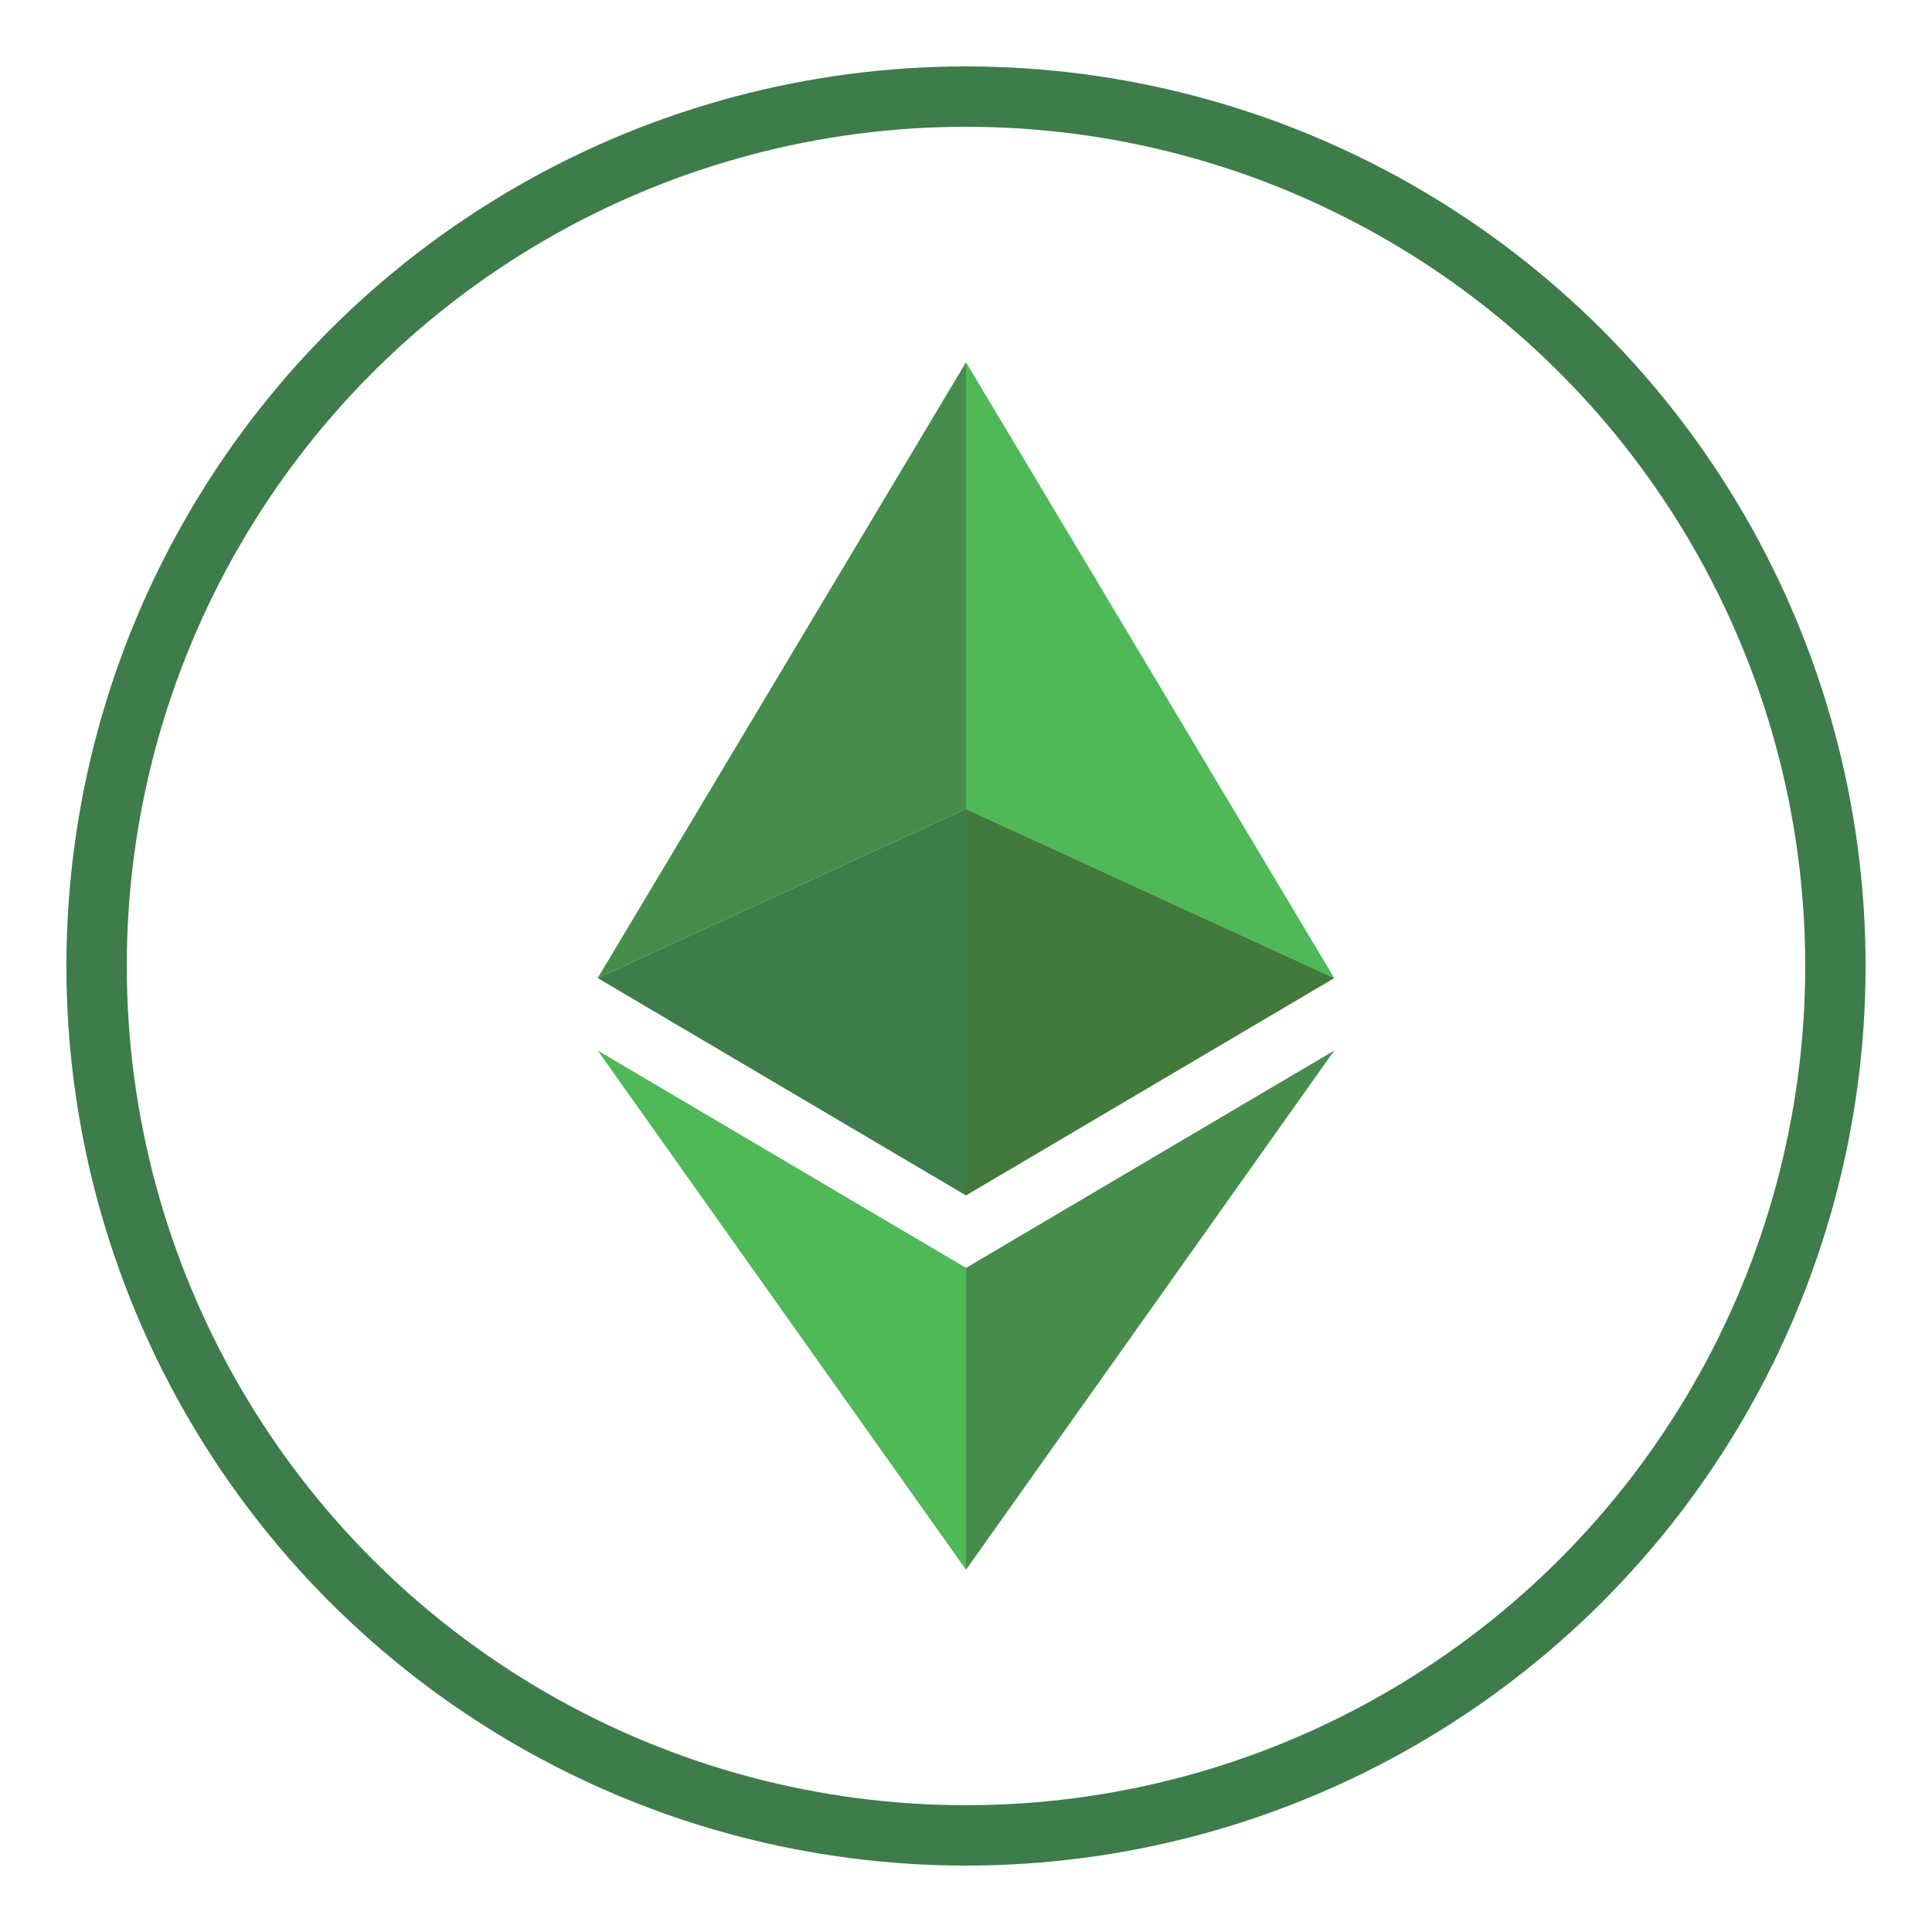 <?xml version="1.0" encoding="utf-8"?>
<!-- Generator: Adobe Illustrator 19.2.1, SVG Export Plug-In . SVG Version: 6.00 Build 0)  -->
<svg version="1.1" id="Layer_1" xmlns="http://www.w3.org/2000/svg" xmlns:xlink="http://www.w3.org/1999/xlink" x="0px" y="0px"
	 width="32px" height="32px" viewBox="0 0 32 32" enable-background="new 0 0 32 32" xml:space="preserve">
<circle fill="none" stroke="#3E7C4B" stroke-miterlimit="10" cx="16" cy="16" r="14.4"/>
<g>
	<polygon fill="#468D4C" points="16,26 22.1,17.4 16,21 	"/>
	<g>
		<polygon fill="#4FB857" points="16,6 16,13.4 22.1,16.2 		"/>
		<polygon fill="#417A3A" points="16,13.4 16,19.8 22.1,16.2 		"/>
		<polygon fill="#468D4C" points="16,13.4 16,6 9.9,16.2 		"/>
		<polygon fill="#3E7C4B" points="16,19.8 16,13.4 9.9,16.2 		"/>
	</g>
	<polygon fill="#4FB857" points="16,26 16,21 9.9,17.4 	"/>
</g>
</svg>
